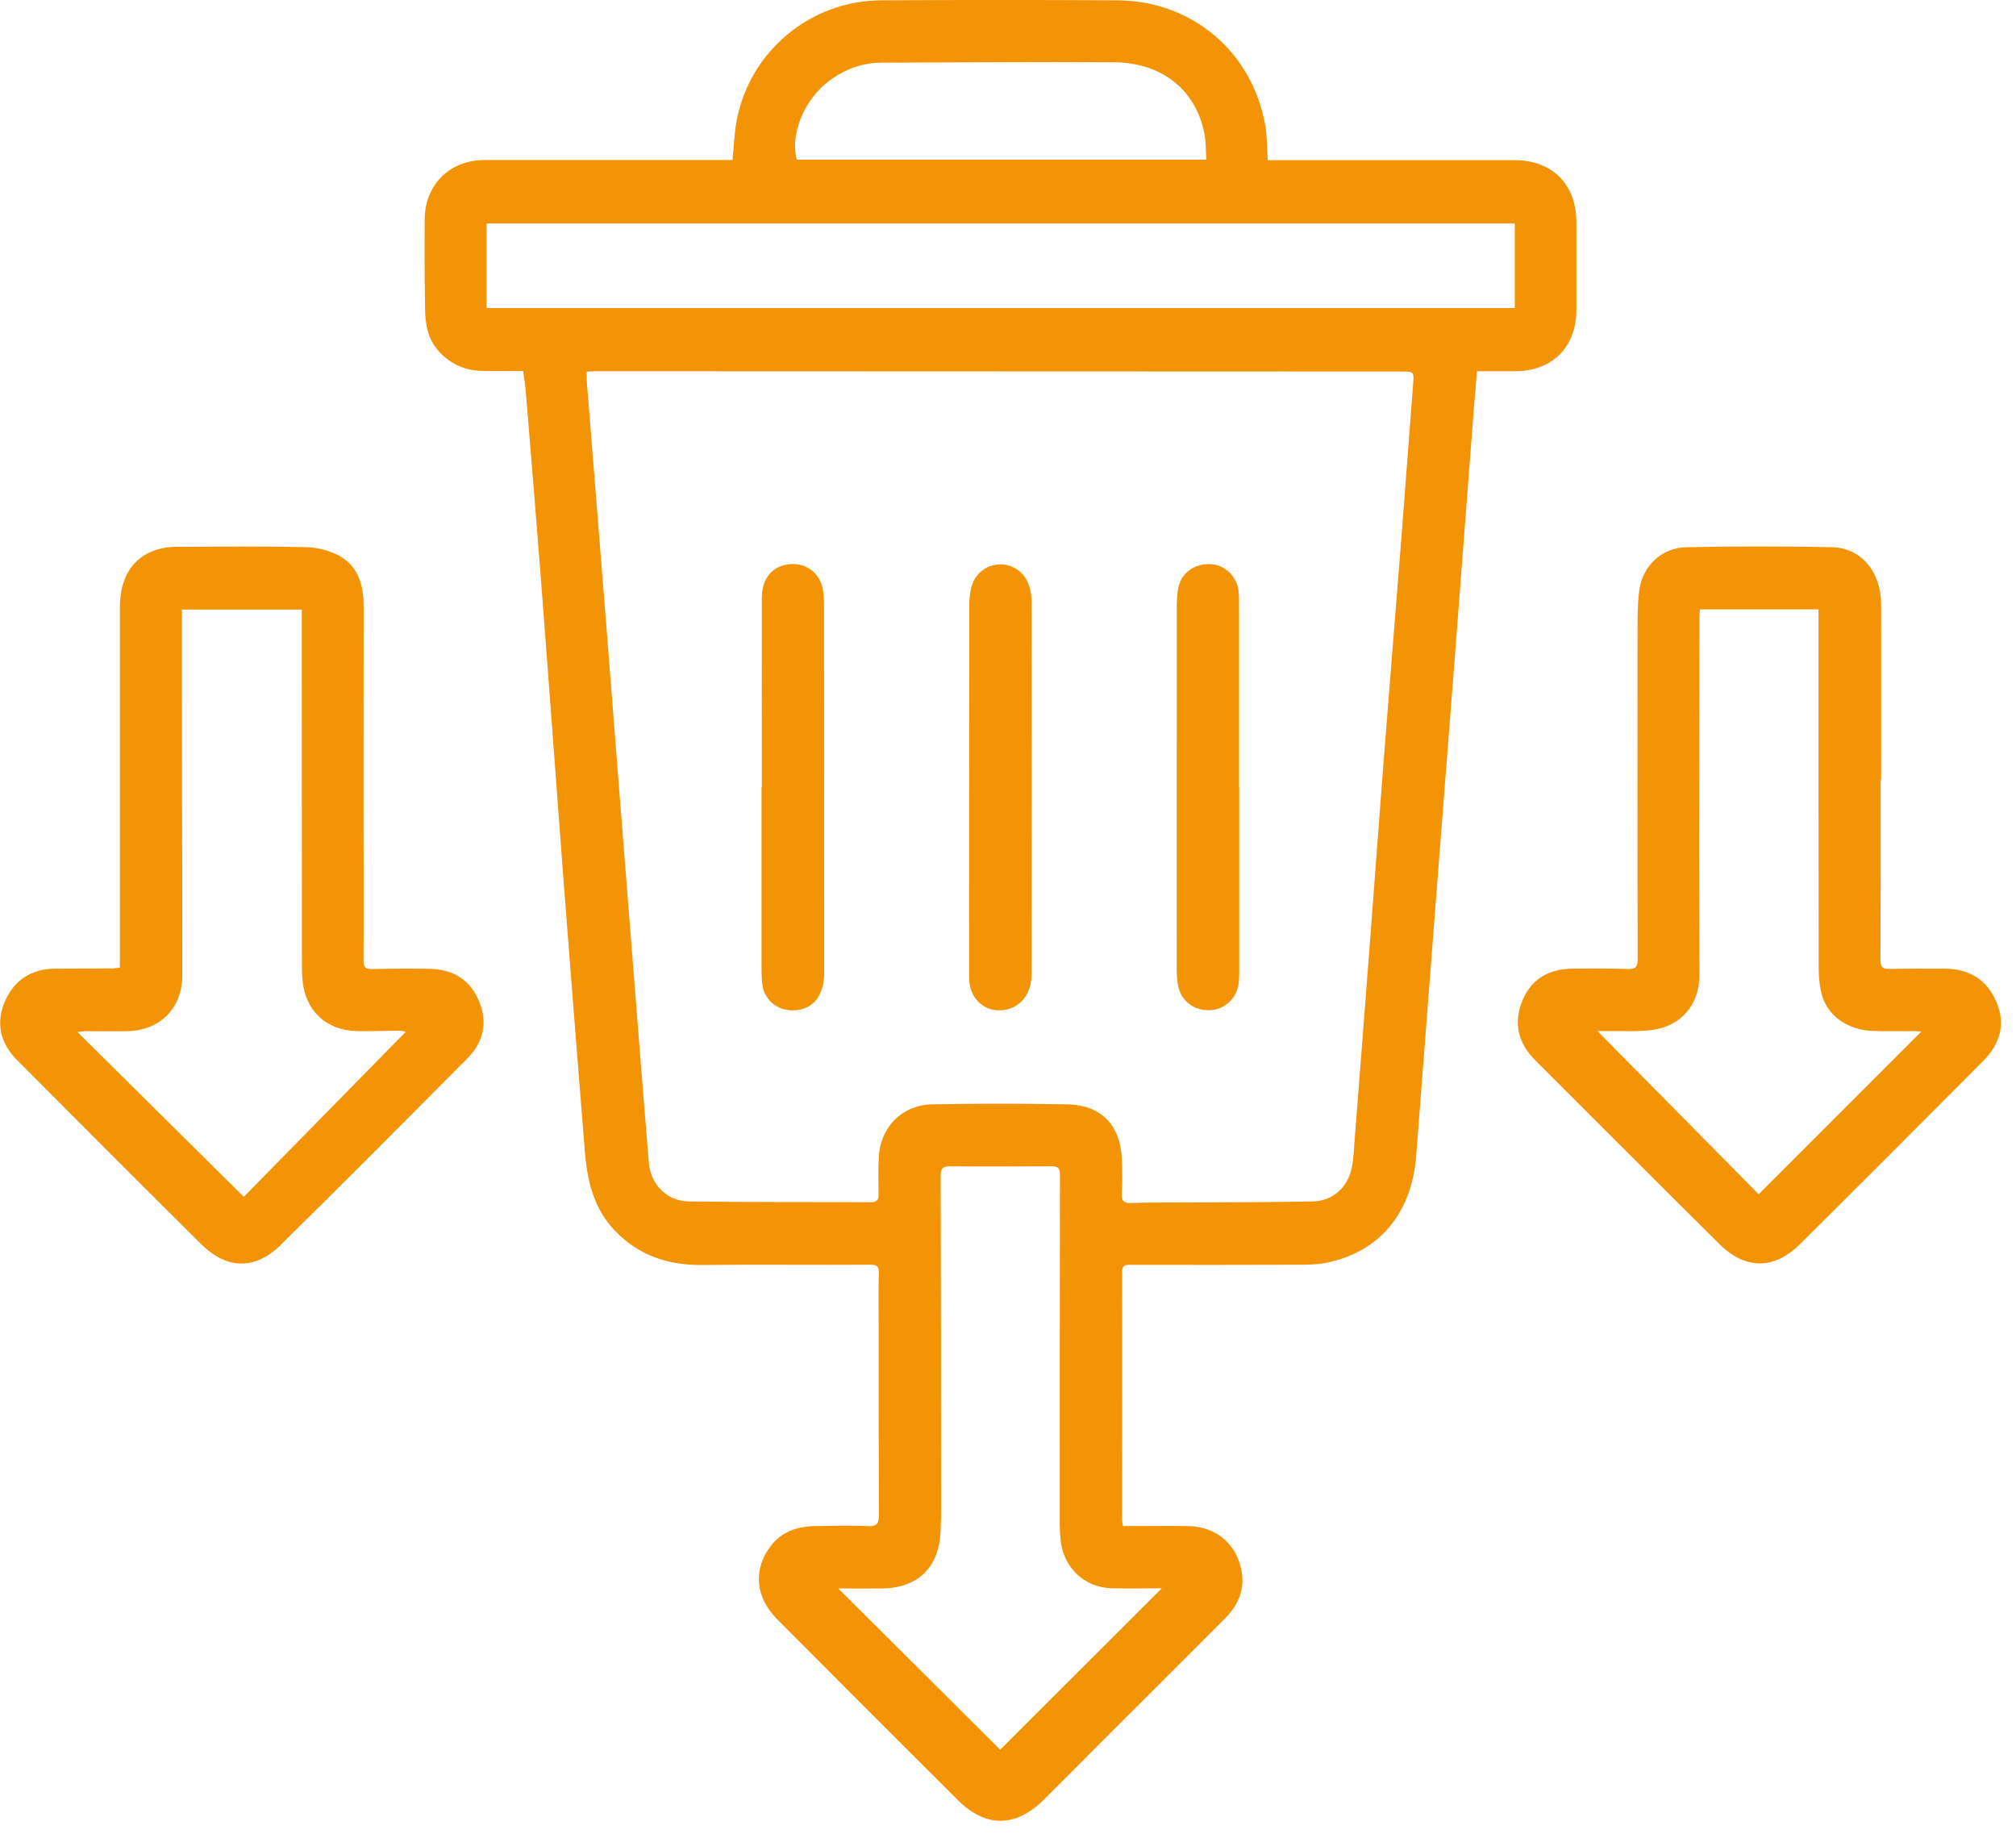 <svg width="113" height="103" viewBox="0 0 113 103" fill="none" xmlns="http://www.w3.org/2000/svg">
<g clip-path="url(#clip0_345_21068)">
<path d="M62.956 85.527C64.196 85.527 65.378 85.514 66.565 85.527C68.181 85.549 69.35 86.543 69.604 88.124C69.766 89.14 69.372 89.993 68.671 90.699C66.433 92.95 64.178 95.187 61.936 97.43C60.789 98.577 59.646 99.733 58.494 100.876C56.931 102.426 55.249 102.439 53.703 100.898C50.318 97.526 46.937 94.145 43.565 90.755C42.343 89.525 42.207 88.001 43.162 86.696C43.801 85.82 44.721 85.54 45.75 85.527C46.718 85.514 47.686 85.478 48.649 85.531C49.214 85.562 49.267 85.321 49.262 84.865C49.249 81.288 49.249 77.714 49.249 74.136C49.249 73.208 49.236 72.275 49.258 71.347C49.267 70.992 49.179 70.882 48.803 70.882C45.645 70.9 42.492 70.865 39.335 70.896C37.43 70.913 35.788 70.357 34.456 68.964C33.265 67.716 32.91 66.148 32.779 64.506C32.372 59.418 31.969 54.329 31.579 49.236C31.159 43.709 30.76 38.178 30.335 32.652C30.059 29.069 29.762 25.492 29.468 21.909C29.442 21.563 29.381 21.226 29.324 20.793C28.562 20.793 27.782 20.81 27.007 20.788C26.052 20.762 25.242 20.403 24.594 19.685C23.994 19.019 23.837 18.2 23.828 17.351C23.801 15.656 23.788 13.957 23.806 12.262C23.828 10.335 25.229 8.969 27.156 8.969C31.57 8.964 35.984 8.969 40.403 8.969C40.618 8.969 40.832 8.969 41.06 8.969C41.139 8.18 41.156 7.432 41.301 6.709C42.05 2.855 45.435 0.044 49.376 0.018C53.791 -0.009 58.205 -0.009 62.619 0.018C66.814 0.039 70.186 2.895 70.918 7.016C71.027 7.637 71.014 8.281 71.062 8.977H71.807C76.168 8.977 80.526 8.977 84.888 8.977C87.016 8.977 88.365 10.339 88.36 12.476C88.36 14.101 88.36 15.726 88.36 17.346C88.36 19.453 87.011 20.806 84.914 20.806C84.222 20.806 83.534 20.806 82.785 20.806C82.716 21.642 82.65 22.435 82.588 23.227C82.216 28.102 81.844 32.971 81.467 37.846C81.178 41.59 80.885 45.334 80.591 49.078C80.184 54.311 79.781 59.549 79.379 64.782C79.133 67.992 77.316 70.173 74.347 70.773C73.869 70.869 73.366 70.878 72.875 70.882C69.7 70.891 66.525 70.896 63.35 70.887C63.044 70.887 62.895 70.922 62.895 71.299C62.908 75.932 62.895 80.565 62.895 85.198C62.895 85.286 62.917 85.373 62.943 85.527H62.956ZM32.888 20.832C32.888 21.047 32.88 21.191 32.888 21.336C33.248 25.824 33.607 30.317 33.966 34.806C34.206 37.859 34.443 40.915 34.684 43.968C34.951 47.366 35.218 50.769 35.49 54.167C35.779 57.841 36.063 61.511 36.37 65.181C36.471 66.385 37.395 67.322 38.594 67.335C42.006 67.383 45.417 67.362 48.829 67.379C49.184 67.379 49.249 67.217 49.245 66.91C49.232 66.236 49.223 65.562 49.254 64.887C49.333 63.184 50.554 61.923 52.267 61.892C54.785 61.844 57.303 61.844 59.821 61.892C61.717 61.927 62.803 63.057 62.882 64.962C62.908 65.601 62.917 66.24 62.877 66.876C62.851 67.327 63.009 67.44 63.438 67.423C64.314 67.388 65.19 67.397 66.066 67.392C68.566 67.375 71.067 67.388 73.563 67.335C74.71 67.313 75.551 66.551 75.774 65.422C75.879 64.887 75.893 64.335 75.936 63.792C76.212 60.228 76.493 56.667 76.764 53.103C77.031 49.595 77.29 46.083 77.561 42.575C77.872 38.577 78.201 34.578 78.516 30.576C78.752 27.576 78.971 24.576 79.203 21.576C79.26 20.828 79.278 20.823 78.52 20.823C63.486 20.815 48.448 20.81 33.414 20.806C33.252 20.806 33.094 20.819 32.893 20.828L32.888 20.832ZM84.905 12.52H27.274V17.267H84.905V12.52ZM46.99 89.026C50.073 92.096 53.12 95.135 56.063 98.06C59.028 95.1 62.05 92.082 65.12 89.017C64.187 89.017 63.241 89.043 62.299 89.013C60.78 88.964 59.624 87.87 59.453 86.354C59.418 86.048 59.4 85.737 59.4 85.426C59.4 78.892 59.4 72.363 59.413 65.829C59.413 65.448 59.282 65.365 58.945 65.365C57.049 65.373 55.148 65.382 53.252 65.365C52.84 65.365 52.726 65.483 52.726 65.89C52.744 71.601 52.744 77.311 52.748 83.022C52.748 83.972 52.766 84.922 52.718 85.868C52.621 87.874 51.43 89.004 49.42 89.026C48.605 89.034 47.795 89.026 46.99 89.026ZM67.62 8.956C67.581 8.408 67.598 7.913 67.502 7.44C67.003 5.023 65.111 3.508 62.444 3.49C58.104 3.46 53.76 3.499 49.42 3.512C48.325 3.512 47.349 3.884 46.477 4.533C45.085 5.566 44.274 7.515 44.66 8.951H67.625L67.62 8.956Z" fill="#F39406"/>
<path d="M105.413 43.727C105.413 47.081 105.417 50.44 105.404 53.795C105.404 54.176 105.505 54.311 105.895 54.303C106.932 54.281 107.975 54.285 109.013 54.289C110.37 54.294 111.369 54.903 111.903 56.155C112.437 57.407 112.096 58.524 111.167 59.457C107.743 62.895 104.318 66.332 100.872 69.748C99.44 71.167 97.819 71.154 96.387 69.735C92.928 66.306 89.49 62.855 86.043 59.413C85.076 58.445 84.822 57.307 85.343 56.054C85.846 54.85 86.836 54.307 88.119 54.289C89.157 54.276 90.199 54.272 91.237 54.307C91.671 54.32 91.793 54.202 91.793 53.76C91.78 47.576 91.78 41.393 91.789 35.205C91.789 34.495 91.789 33.777 91.885 33.076C92.078 31.706 93.142 30.694 94.526 30.668C97.241 30.615 99.961 30.611 102.68 30.668C104.327 30.703 105.435 32.052 105.439 33.869C105.448 37.153 105.439 40.438 105.439 43.718C105.43 43.718 105.422 43.718 105.413 43.718V43.727ZM95.279 34.158C95.27 34.355 95.262 34.478 95.257 34.605C95.253 38.962 95.244 43.324 95.24 47.681C95.24 49.998 95.257 52.314 95.257 54.631C95.257 56.313 94.233 57.526 92.56 57.731C91.785 57.828 90.996 57.775 90.213 57.788C89.954 57.788 89.696 57.788 89.543 57.788C92.56 60.841 95.59 63.906 98.577 66.932C101.603 63.911 104.638 60.876 107.694 57.819C107.563 57.81 107.427 57.788 107.292 57.788C106.525 57.788 105.759 57.806 104.992 57.78C103.635 57.736 102.514 57.005 102.15 55.853C101.984 55.327 101.94 54.745 101.94 54.184C101.927 47.839 101.931 41.489 101.931 35.143C101.931 34.819 101.931 34.5 101.931 34.154H95.27L95.279 34.158Z" fill="#F39406"/>
<path d="M6.718 54.228C6.718 53.895 6.718 53.589 6.718 53.282C6.718 46.88 6.718 40.477 6.718 34.075C6.718 32.24 7.533 31.079 9.078 30.729C9.376 30.659 9.692 30.646 10.002 30.646C12.372 30.637 14.745 30.611 17.114 30.663C17.745 30.677 18.433 30.834 18.984 31.132C20.079 31.719 20.381 32.787 20.381 33.965C20.377 37.775 20.377 41.59 20.377 45.4C20.377 48.207 20.39 51.018 20.377 53.825C20.377 54.224 20.5 54.32 20.876 54.311C21.953 54.285 23.031 54.276 24.104 54.298C25.382 54.329 26.35 54.898 26.849 56.107C27.349 57.316 27.099 58.415 26.192 59.326C22.72 62.816 19.247 66.311 15.739 69.766C14.29 71.193 12.709 71.154 11.259 69.713C7.817 66.297 4.388 62.86 0.964 59.422C0.044 58.498 -0.254 57.394 0.259 56.164C0.775 54.933 1.743 54.307 3.083 54.289C4.143 54.276 5.198 54.281 6.258 54.276C6.398 54.276 6.538 54.246 6.727 54.228H6.718ZM22.75 57.815C22.606 57.797 22.453 57.762 22.299 57.767C21.533 57.767 20.767 57.806 20 57.788C18.288 57.745 17.123 56.659 16.957 54.959C16.917 54.544 16.922 54.123 16.922 53.703C16.922 48.102 16.922 42.501 16.917 36.904C16.917 35.997 16.917 35.091 16.917 34.163H10.195C10.195 34.338 10.195 34.465 10.195 34.592C10.195 37.946 10.195 41.305 10.204 44.66C10.208 47.996 10.226 51.338 10.217 54.675C10.213 56.514 8.969 57.754 7.13 57.793C6.363 57.81 5.597 57.793 4.831 57.793C4.699 57.793 4.572 57.819 4.344 57.841C7.489 60.955 10.55 63.989 13.664 67.077C16.663 64.016 19.689 60.937 22.755 57.815H22.75Z" fill="#F39406"/>
<path d="M42.702 44.121C42.702 40.582 42.693 37.044 42.702 33.51C42.702 32.402 43.306 31.706 44.27 31.618C45.163 31.539 45.934 32.091 46.109 32.971C46.175 33.291 46.188 33.624 46.188 33.948C46.192 40.806 46.197 47.659 46.197 54.517C46.197 55.787 45.584 56.571 44.537 56.624C43.538 56.676 42.776 56.006 42.706 55.008C42.685 54.719 42.685 54.425 42.685 54.132C42.685 50.795 42.685 47.458 42.685 44.121C42.689 44.121 42.693 44.121 42.698 44.121H42.702Z" fill="#F39406"/>
<path d="M69.46 44.138C69.46 47.532 69.46 50.922 69.46 54.316C69.46 54.552 69.46 54.789 69.438 55.025C69.368 55.897 68.698 56.567 67.848 56.615C66.946 56.667 66.192 56.111 66.031 55.227C65.965 54.872 65.956 54.5 65.956 54.136C65.956 47.445 65.956 40.749 65.96 34.057C65.96 33.694 65.974 33.326 66.039 32.971C66.201 32.104 66.963 31.561 67.887 31.618C68.671 31.666 69.346 32.323 69.424 33.142C69.46 33.488 69.451 33.834 69.451 34.18C69.451 37.499 69.451 40.819 69.451 44.138H69.455H69.46Z" fill="#F39406"/>
<path d="M54.325 44.235C54.325 40.806 54.325 37.377 54.329 33.948C54.329 33.606 54.36 33.252 54.443 32.923C54.631 32.161 55.262 31.662 56.015 31.631C56.751 31.605 57.438 32.069 57.675 32.809C57.771 33.099 57.824 33.414 57.824 33.72C57.833 40.67 57.833 47.62 57.824 54.57C57.824 55.709 57.202 56.488 56.238 56.611C55.174 56.742 54.325 55.958 54.32 54.802C54.312 52.03 54.32 49.258 54.32 46.486C54.32 45.737 54.32 44.988 54.32 44.244L54.325 44.235Z" fill="#F39406"/>
</g>
<defs>
<clipPath id="clip0_345_21068">
<rect width="112.157" height="102.05" fill="white"/>
</clipPath>
</defs>
</svg>
